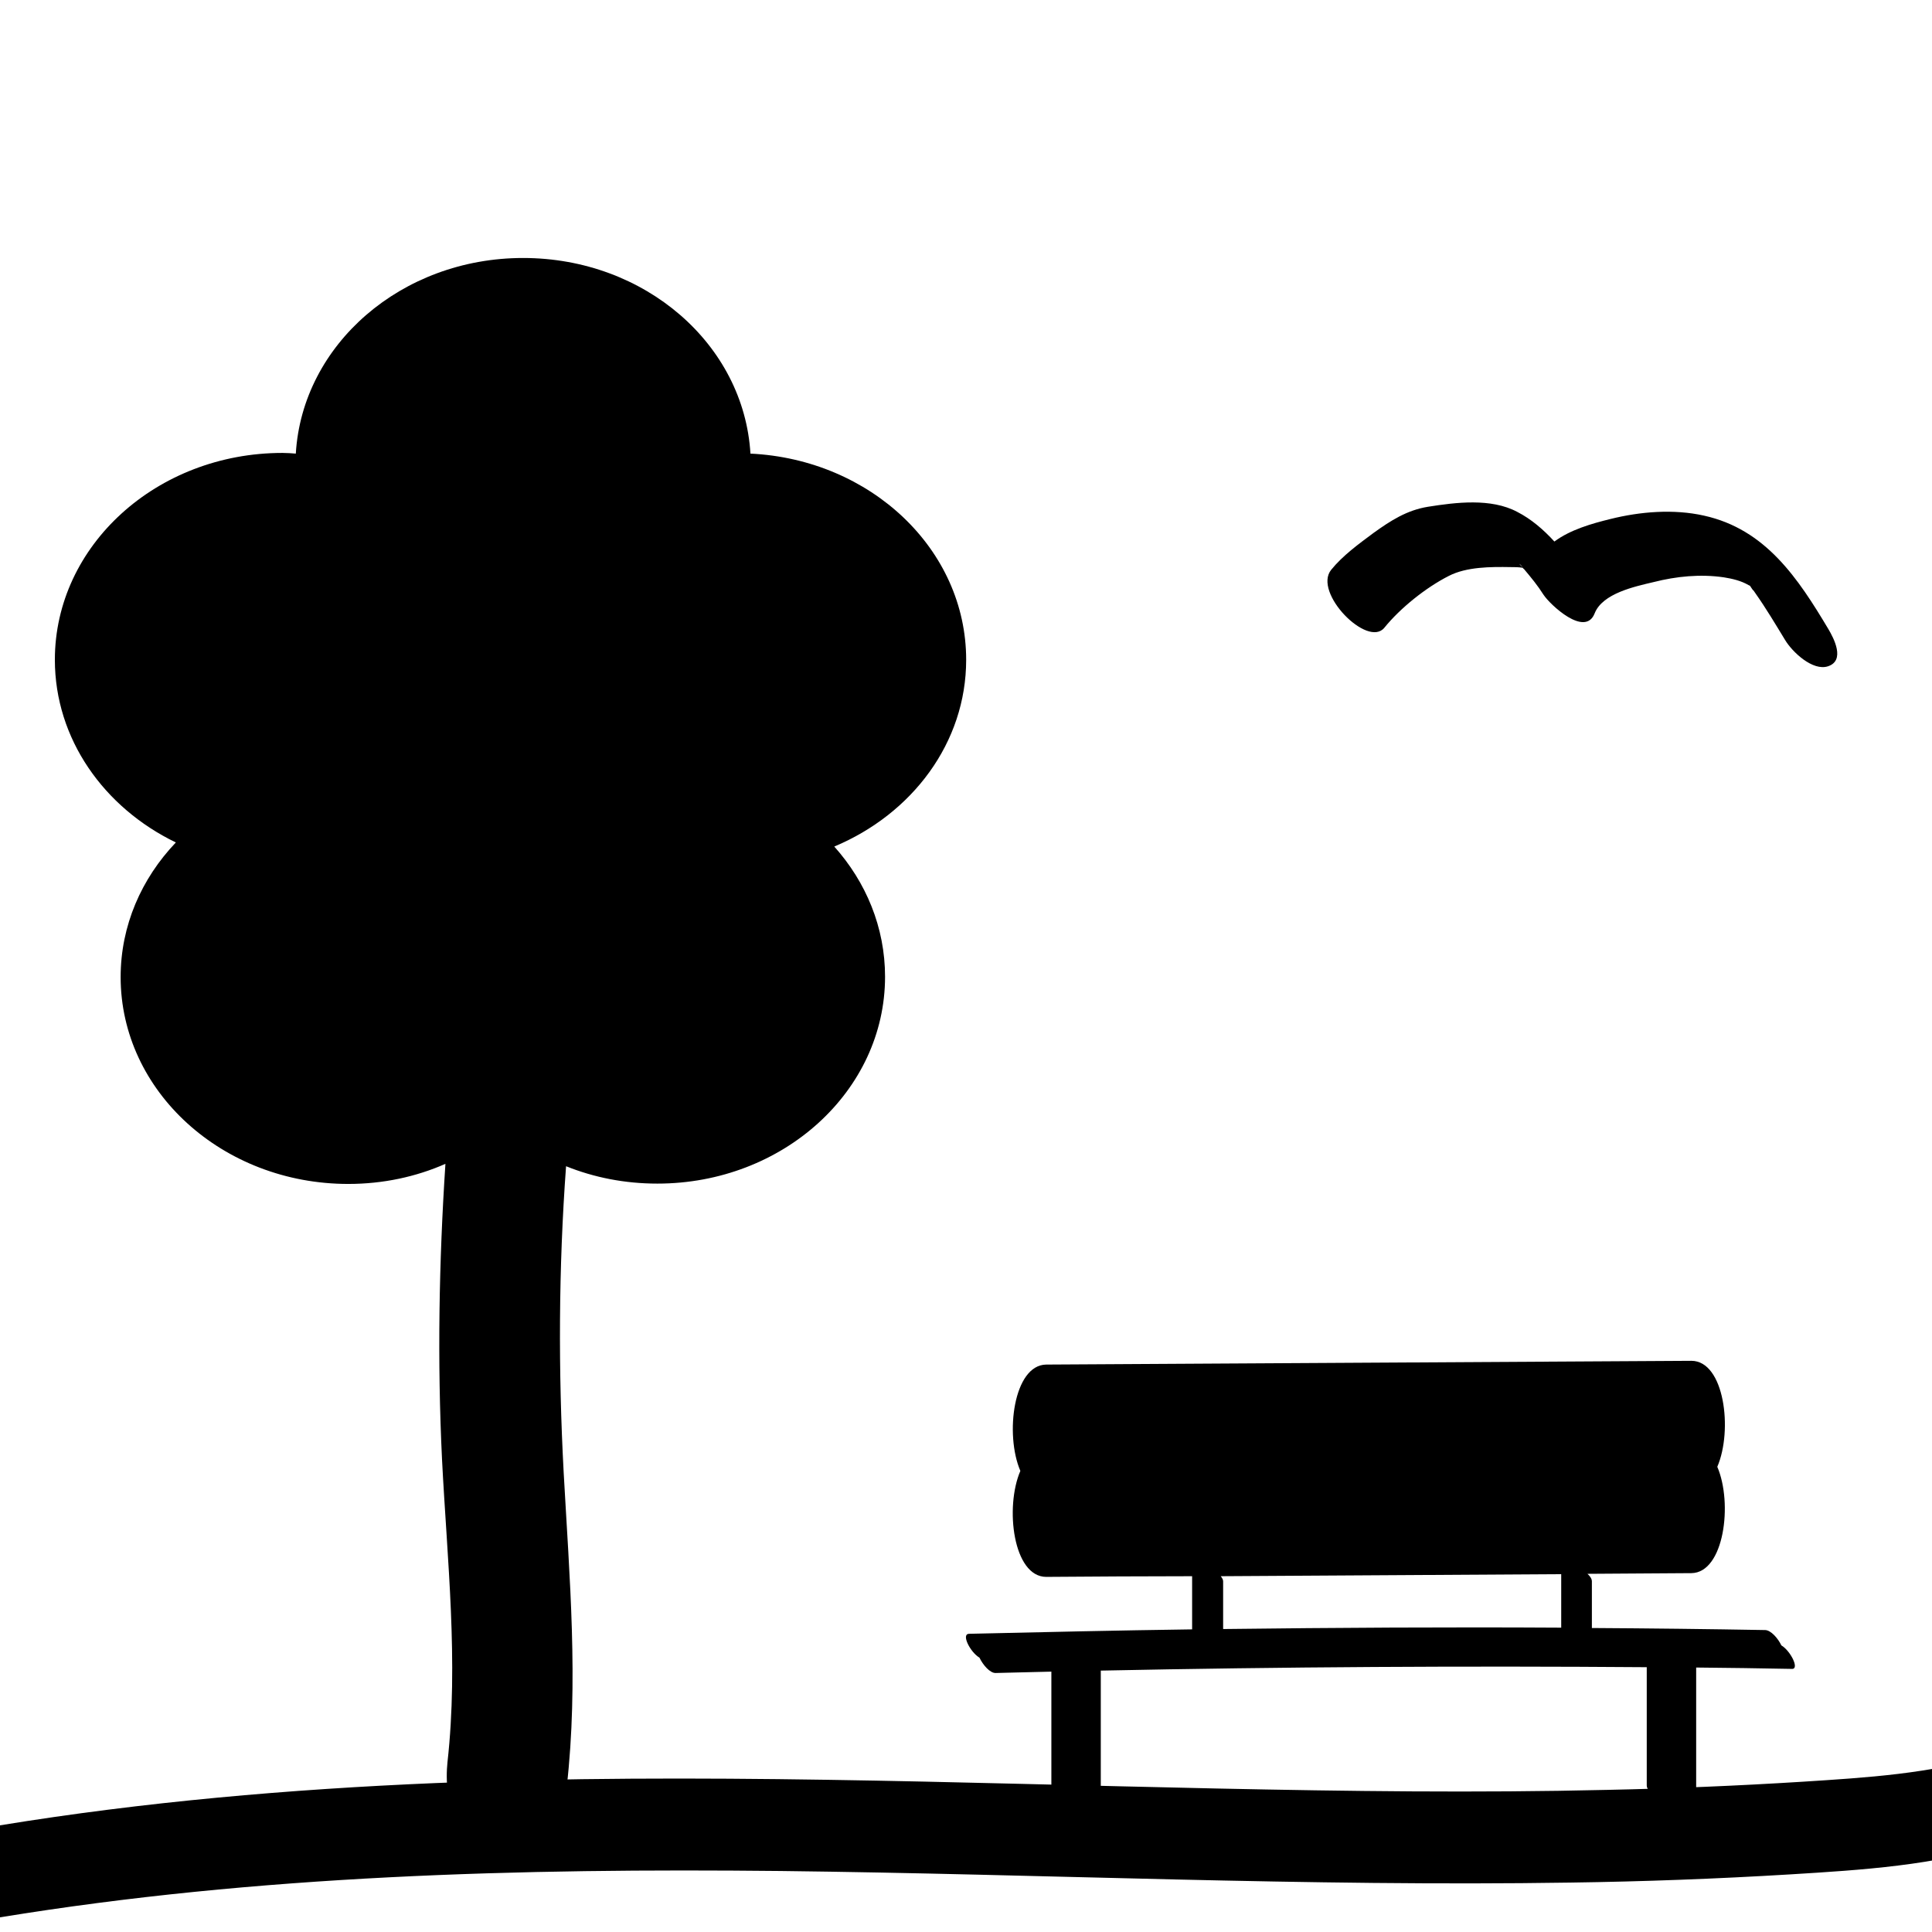 <?xml version="1.0" encoding="utf-8"?>
<!-- Generator: Adobe Illustrator 23.0.1, SVG Export Plug-In . SVG Version: 6.00 Build 0)  -->
<svg version="1.1" id="Layer_3" xmlns="http://www.w3.org/2000/svg" xmlns:xlink="http://www.w3.org/1999/xlink" x="0px" y="0px"
	 viewBox="0 0 566.9 566.9" style="enable-background:new 0 0 566.9 566.9;" xml:space="preserve">
<path d="M522.7,482.8c-1-2.1-3.1-4.5-4.8-4.5c-16.9-0.3-33.9-0.5-50.8-0.6c0-7.2,0-6.4,0-13.7c0-0.7-0.5-1.5-1.3-2.2
	c10.2-0.1,20.3-0.1,30.5-0.2c9.6-0.1,12.2-20.5,7.6-31.2c4.6-10.7,2.1-31.1-7.6-31.1c-63.1,0.4-126.2,0.7-189.3,1.1
	c-9.6,0.1-12.2,20.5-7.6,31.2c-4.6,10.7-2.1,31.1,7.6,31.1c14.3-0.1,28.6-0.2,42.8-0.2c0,7.9,0,7.7,0,15.6
	c-21.8,0.3-43.7,0.8-65.5,1.3c-2.3,0.1,0.4,5.4,3.1,7c1,2.1,3.1,4.6,4.8,4.5c5.4-0.1,10.8-0.3,16.3-0.4c0,5.6,0,11.1,0,16.7
	c0,0,0,0,0,0c0,5.6,0,11.1,0,16.7c0,1.9,3.5,4.1,6.1,4.8c2,2.6,8.4,5.1,8.4,2.6c0-8.9,0-17.8,0-26.7c0,0,0,0,0,0c0-4.8,0-9.6,0-14.4
	c53.4-1.1,106.8-1.4,160.2-1c0,6,0,12,0,18c0,0,0,0,0,0c0,5.6,0,11.1,0,16.7c0,1.9,3.5,4.1,6.1,4.8c2,2.6,8.4,5.1,8.4,2.6
	c0-8.9,0-17.8,0-26.7c0,0,0,0,0,0c0-5.1,0-10.2,0-15.3c9.4,0.1,18.7,0.2,28.1,0.4C528.1,489.8,525.4,484.4,522.7,482.8z
	 M358.2,462.5c33.3-0.2,66.6-0.4,99.9-0.6c0,7.9,0,7.8,0,15.7c-33.1-0.2-66.2,0-99.2,0.4c0-7.3,0-6.6,0-14
	C358.9,463.5,358.6,463,358.2,462.5z"/>
<path d="M0,562.6c75.7-12.4,152.5-14.4,229.1-13.6c77.2,0.9,154.4,4.6,231.7,3.4c21.5-0.3,42.9-1.1,64.4-2.4
	c21.2-1.3,42.5-2.6,62.9-9.1c5.3-1.7,5.3-12.5,4.7-16.6c-0.6-4.3-2.8-11.2-8.3-9.4c-17.9,5.6-36.9,6.7-55.5,7.9
	c-19.2,1.2-38.3,2-57.5,2.4c-38.1,0.9-76.2,0.4-114.3-0.4c-76.4-1.6-152.9-4.7-229.4-1.6C85,525,42.3,528.7,0,535.6
	c-5.6,0.9-6.8,8.9-6.8,13.5C-6.8,552.2-5.4,563.5,0,562.6L0,562.6z"/>
<path d="M283.5,193.6c0-32.4-28-58.8-63.3-60.5c-1.9-32-30.9-57.4-66.7-57.4c-35.7,0-64.8,25.4-66.7,57.4c-1.3-0.1-2.6-0.2-3.9-0.2
	c-36.9,0-66.8,27.2-66.8,60.7c0,23.2,14.4,43.4,35.5,53.6c-10.1,10.6-16.2,24.4-16.2,39.5c0,33.5,29.9,60.7,66.8,60.7
	c10.2,0,19.9-2.1,28.5-5.9c-1.9,28.9-2.4,57.8-1,86.7c1.5,29.5,4.9,59.3,1.6,88.9c-0.5,4.8-0.5,14.1,4.7,16.6
	c3.1,1.5,5.3-0.8,6.6-3.7c0.8,1.6,1.8,2.9,3.4,3.7c4.1,2,6.6-2.7,7.7-6.5c0.7,2.8,2,5.3,4.3,6.5c5.2,2.6,7.9-5.9,8.3-9.4
	c3.5-30.8,0.8-61.4-0.9-92.2c-1.6-29.9-1.5-60,0.7-89.9c8.2,3.3,17.2,5.1,26.8,5.1c36.9,0,66.8-27.2,66.8-60.7
	c0-14.5-5.6-27.8-14.9-38.2C267.7,238.8,283.5,217.9,283.5,193.6z"/>
<path d="M536.5,184.6c-8.9-14.9-18.4-29.3-36.5-33.3c-8.9-2-18.7-1.2-27.5,1c-5.3,1.3-11.7,3.1-16.4,6.6c-3.2-3.5-6.8-6.6-10.9-8.7
	c-7.7-4.1-18-2.8-26.2-1.5c-6.2,1-11,4.1-16,7.7c-4.3,3.2-9,6.6-12.4,10.8c-5.4,6.7,10.7,23,15.6,17c4.7-5.8,12.2-11.8,18.9-15.2
	c5.2-2.7,12.4-2.7,18.1-2.6c1.2,0,2.4,0,3.6,0.2c0.1,0.1,0.2,0.3,0.4,0.4c2.1,2.5,4,4.8,5.7,7.5c1.9,2.9,12.2,12.6,15,5.5
	c2.3-5.9,11.8-7.9,17.3-9.2c6.7-1.7,13.7-2.4,20.6-1.4c2.5,0.4,5.1,1,7.3,2.3c0.2,0.1,0.3,0.1,0.4,0.2c0.1,0.1,0.2,0.3,0.4,0.6
	c1.2,1.8-0.2-0.5,1.2,1.6c3.1,4.4,5.9,9.1,8.7,13.7c2.1,3.5,8.1,9.2,12.6,7.7C541.5,193.8,538.1,187.3,536.5,184.6z M446.8,166.4
	C446,165.9,445.2,164.6,446.8,166.4L446.8,166.4z"/>
</svg>
